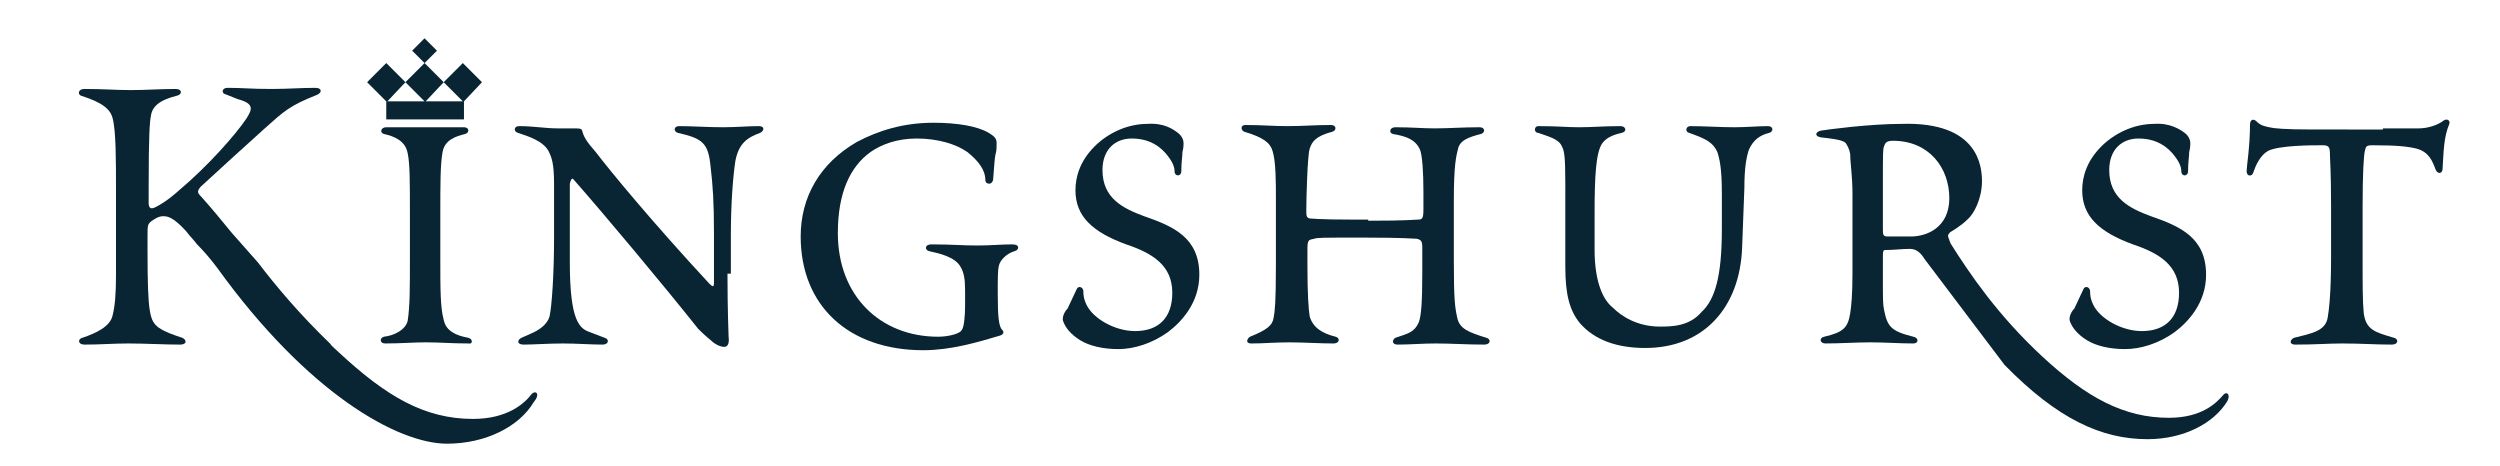 <?xml version="1.0" encoding="utf-8"?>
<!-- Generator: Adobe Illustrator 19.2.1, SVG Export Plug-In . SVG Version: 6.00 Build 0)  -->
<svg version="1.1" id="Layer_1" xmlns="http://www.w3.org/2000/svg" xmlns:xlink="http://www.w3.org/1999/xlink" x="0px" y="0px"
	 viewBox="0 0 222 41.4" style="enable-background:new 0 0 222 41.4;" xml:space="preserve">
<style type="text/css">
	.st0{fill:#092432;}
	.st1{fill-rule:evenodd;clip-rule:evenodd;fill:#092432;}
</style>
<g>
	<path class="st0" d="M64.6,24.3c0,3.4,0.1,5.3,0.1,5.6c0.1,0.8-0.2,0.9-0.4,0.9c-0.4,0-0.9-0.3-1.2-0.6c-0.5-0.4-1-0.9-1.1-1
		c-3.1-3.9-8.2-10-11.1-13.3c-0.1-0.1-0.2,0-0.3,0.4c0,0.4,0,1.2,0,3.2v3.8c0,5.3,0.9,5.9,1.8,6.2l1.3,0.5c0.4,0.1,0.4,0.6-0.2,0.6
		c-1.1,0-2.2-0.1-3.5-0.1s-2.6,0.1-3.5,0.1c-0.6,0-0.6-0.4-0.2-0.6l0.9-0.4c0.7-0.3,1.4-0.8,1.6-1.5c0.2-0.9,0.4-3.7,0.4-7v-4.7
		c0-1.9-0.2-2.4-0.5-3c-0.5-0.9-1.8-1.3-2.7-1.6c-0.4-0.1-0.4-0.6,0.1-0.6c1.3,0,2.3,0.2,3.4,0.2c0.4,0,0.7,0,1.3,0
		c0.7,0,0.8,0,0.9,0.2c0.1,0.5,0.4,1,1.2,1.9c1.3,1.7,5,6.2,10.1,11.7c0.3,0.3,0.4,0.3,0.4-0.1v-4.4c0-2.8-0.1-4.2-0.3-5.9
		c-0.2-2.1-0.7-2.5-2.9-3c-0.4-0.1-0.4-0.6,0.1-0.6c1.2,0,2.5,0.1,3.9,0.1c1.2,0,2.2-0.1,3.2-0.1c0.5,0,0.5,0.4,0.1,0.6
		c-1.1,0.4-1.9,0.9-2.2,2.5c-0.2,1.3-0.4,3.7-0.4,6.6V24.3z"/>
	<path class="st0" d="M85.7,25.8c0-1-0.1-1.6-0.4-2.1c-0.5-0.9-1.9-1.2-2.8-1.4c-0.4-0.1-0.4-0.6,0.2-0.6c1.8,0,2.7,0.1,4.1,0.1
		c1.2,0,2.1-0.1,3.1-0.1c0.7,0,0.6,0.5,0.2,0.6c-0.7,0.2-1.3,0.8-1.4,1.3c-0.1,0.4-0.1,1.1-0.1,2.5c0,2.1,0.1,2.9,0.4,3.2
		c0.2,0.2,0.1,0.4-0.2,0.5c-2,0.6-4.4,1.3-6.8,1.3c-6.7,0-10.9-4-10.9-10.1c0-3.5,1.7-6.5,5-8.4c1.9-1,4.1-1.7,6.8-1.7
		c2.1,0,3.9,0.3,4.9,0.9c0.5,0.3,0.7,0.5,0.7,0.9c0,0.4,0,0.7-0.1,1c-0.1,0.5-0.1,1-0.2,2.1c0,0.7-0.7,0.6-0.7,0.2
		c0-0.9-0.6-1.7-1.6-2.5c-1-0.7-2.6-1.2-4.5-1.2c-1.7,0-3.1,0.5-4.1,1.2c-1.8,1.3-2.9,3.6-2.9,7.2c0,5.6,3.8,9.2,8.9,9.2
		c1,0,2-0.3,2.1-0.6c0.2-0.2,0.3-1.2,0.3-2.2V25.8z"/>
	<path class="st0" d="M104.6,11.8c0.4,0.3,0.5,0.7,0.5,0.9s0,0.4-0.1,0.8c0,0.4-0.1,0.9-0.1,1.7c0,0.5-0.6,0.5-0.6,0
		c0-0.4-0.2-0.9-0.8-1.6c-0.8-0.9-1.8-1.3-3-1.3c-1.5,0-2.6,1-2.6,2.8c0,2.5,1.8,3.4,3.7,4.1c2.6,0.9,4.9,1.9,4.9,5.2
		c0,2.5-1.6,4.2-2.8,5.1c-1.4,1-3,1.5-4.4,1.5c-1.4,0-2.6-0.3-3.4-0.8c-0.8-0.5-1.3-1.1-1.5-1.7c-0.1-0.3,0.1-0.8,0.4-1.1
		c0.2-0.4,0.6-1.3,0.8-1.7c0.1-0.3,0.5-0.3,0.6,0.1c0,0.3,0,0.7,0.3,1.3c0.6,1.2,2.5,2.3,4.3,2.3c2.1,0,3.3-1.2,3.3-3.4
		c0-2.4-1.7-3.5-4.1-4.3c-3-1.1-4.5-2.5-4.5-4.8c0-1.2,0.4-2.6,1.7-3.9c1.1-1.1,2.8-2,4.7-2C103.4,10.9,104.2,11.5,104.6,11.8z"/>
	<path class="st0" d="M121.5,19.6c3.6,0,4.1-0.1,4.4-0.1c0.4,0,0.5-0.1,0.5-0.9V17c0-1.7-0.1-3.2-0.3-3.7c-0.4-0.9-1.2-1.2-2.4-1.4
		c-0.4-0.1-0.3-0.6,0.2-0.6c1.5,0,2.4,0.1,3.5,0.1c1.3,0,2.4-0.1,4-0.1c0.5,0,0.5,0.5,0.1,0.6c-1.2,0.3-1.8,0.6-2,1.2
		c-0.2,0.8-0.4,1.5-0.4,4.8v5.3c0,3.4,0.1,4.1,0.3,5c0.2,1,1,1.3,2.6,1.8c0.4,0.1,0.4,0.6-0.2,0.6c-1.6,0-2.9-0.1-4.3-0.1
		c-1.3,0-2.2,0.1-3.4,0.1c-0.5,0-0.5-0.4-0.2-0.6c1.2-0.4,1.7-0.5,2.1-1.4c0.2-0.6,0.3-1.7,0.3-4.4V22c0-0.6-0.1-0.7-0.5-0.8
		c-0.4,0-0.9-0.1-4.6-0.1h-0.6c-3.2,0-3.6,0-3.9,0.1c-0.5,0.1-0.6,0.1-0.6,0.9v1.6c0,2.4,0.1,3.8,0.2,4.4c0.3,1,1.1,1.5,2.3,1.8
		c0.4,0.1,0.4,0.6-0.2,0.6c-1.1,0-2.7-0.1-3.9-0.1c-1.4,0-2.2,0.1-3.4,0.1c-0.5,0-0.4-0.4-0.1-0.6c1.5-0.6,2-1,2.1-1.7
		c0.1-0.5,0.2-1.3,0.2-4.6v-5.9c0-1.5,0-3.4-0.3-4.3c-0.2-0.7-0.8-1.2-2.5-1.7c-0.3-0.1-0.4-0.6,0.1-0.6c1.5,0,2.5,0.1,3.7,0.1
		c1.5,0,2.3-0.1,3.9-0.1c0.5,0,0.5,0.5,0.1,0.6c-1.5,0.4-1.8,0.9-2,1.5c-0.2,0.6-0.3,4.5-0.3,5.4c0,0.6,0,0.7,0.3,0.8
		c0.3,0,0.7,0.1,3.9,0.1H121.5z"/>
	<path class="st0" d="M139,16.3c0-2.5-0.1-2.9-0.3-3.3c-0.3-0.7-1.3-0.9-2.1-1.2c-0.4,0-0.4-0.6,0-0.6c1.8,0,2.5,0.1,3.6,0.1
		c1.3,0,2.1-0.1,3.7-0.1c0.5,0,0.6,0.5,0.1,0.6c-0.9,0.2-1.4,0.5-1.7,0.9c-0.6,0.8-0.7,3.1-0.7,6.2v3.3c0,2.5,0.6,4.3,1.6,5.1
		c0.8,0.8,2.2,1.7,4.2,1.7c1,0,2.6,0,3.7-1.3c1.2-1.1,1.8-3.2,1.8-7.3v-3.3c0-2.1-0.2-3-0.4-3.6c-0.4-0.9-1.1-1.2-2.5-1.7
		c-0.4-0.1-0.3-0.6,0.1-0.6c1.3,0,2.6,0.1,3.9,0.1c1.1,0,2.1-0.1,3-0.1c0.5,0,0.5,0.5,0.1,0.6c-0.8,0.2-1.4,0.6-1.8,1.5
		c-0.2,0.6-0.4,1.5-0.4,3.4l-0.2,5.3c-0.2,5.3-3.4,8.9-8.6,8.9c-2.5,0-4.5-0.7-5.8-2.2c-0.9-1.1-1.3-2.5-1.3-5V16.3z"/>
	<path class="st0" d="M194,11.8c0.4,0.3,0.5,0.7,0.5,0.9s0,0.4-0.1,0.8c0,0.4-0.1,0.9-0.1,1.7c0,0.5-0.6,0.5-0.6,0
		c0-0.4-0.2-0.9-0.8-1.6c-0.8-0.9-1.8-1.3-3-1.3c-1.5,0-2.6,1-2.6,2.8c0,2.5,1.8,3.4,3.7,4.1c2.6,0.9,4.9,1.9,4.9,5.2
		c0,2.5-1.6,4.2-2.8,5.1c-1.4,1-3,1.5-4.4,1.5c-1.4,0-2.6-0.3-3.4-0.8c-0.8-0.5-1.3-1.1-1.5-1.7c-0.1-0.3,0.1-0.8,0.4-1.1
		c0.2-0.4,0.6-1.3,0.8-1.7c0.1-0.3,0.5-0.3,0.6,0.1c0,0.3,0,0.7,0.3,1.3c0.6,1.2,2.5,2.3,4.3,2.3c2.1,0,3.3-1.2,3.3-3.4
		c0-2.4-1.7-3.5-4.1-4.3c-3-1.1-4.5-2.5-4.5-4.8c0-1.2,0.4-2.6,1.7-3.9c1.1-1.1,2.8-2,4.7-2C192.7,10.9,193.6,11.5,194,11.8z"/>
	<path class="st0" d="M211.6,11.4c1.7,0,2.6,0,3.2,0c0.8,0,1.7-0.3,2.2-0.7c0.3-0.2,0.6,0,0.5,0.3c-0.5,1.2-0.5,2.4-0.6,4
		c0,0.4-0.4,0.5-0.6,0.1c-0.3-0.8-0.6-1.6-1.7-1.9c-0.8-0.2-1.8-0.3-3.9-0.3c-0.6,0-0.6,0.1-0.7,0.5c-0.1,0.4-0.2,2-0.2,4.9v4.3
		c0,3,0,4.1,0.1,5.2c0.2,1.5,1,1.7,2.7,2.2c0.4,0.1,0.4,0.6-0.2,0.6c-1.5,0-2.7-0.1-4.4-0.1c-1.3,0-2.3,0.1-4.2,0.1
		c-0.5,0-0.5-0.4-0.1-0.6c1.6-0.4,2.8-0.6,3-1.8c0.1-0.6,0.3-2,0.3-5.4v-4.4c0-3.2-0.1-4.2-0.1-4.6c0-0.8-0.1-0.9-0.7-0.9
		c-0.9,0-3.8,0-4.8,0.5c-0.7,0.4-1.1,1.3-1.3,1.9c-0.1,0.4-0.6,0.4-0.6-0.1c0-0.4,0.3-2.2,0.3-4.1c0-0.5,0.3-0.6,0.6-0.3
		c0.3,0.3,0.6,0.4,1.1,0.5c0.4,0.1,1.3,0.2,3.9,0.2H211.6z"/>
	<path class="st0" d="M197.4,35.1c-0.6,0.7-1.9,2-4.8,2c-4,0-7.3-1.8-11.2-5.4c-4-3.7-6.5-7.4-8.2-10.1c0-0.1-0.1-0.2-0.1-0.3
		c-0.2-0.4-0.1-0.5,0.1-0.7c0,0,0.9-0.5,1.5-1.1c0.6-0.5,1.3-1.9,1.3-3.4c0-1.3-0.3-5.3-7.1-5.1c-2.9,0-6.6,0.5-7.2,0.6
		c-0.5,0.1-0.6,0.5,0,0.6c0.9,0.1,1.9,0.2,2.2,0.5c0.1,0.2,0.3,0.4,0.4,1c0,0.8,0.2,1.9,0.2,3.5v7.1c0,1.8-0.1,2.9-0.2,3.5
		c-0.2,1.3-0.6,1.7-2.3,2.1c-0.5,0.1-0.4,0.6,0.1,0.6c1.3,0,2.7-0.1,4-0.1c1.3,0,2.6,0.1,3.8,0.1c0.5,0,0.5-0.5,0-0.6
		c-2-0.5-2.3-0.9-2.6-2.4c-0.1-0.5-0.1-1-0.1-2.5v-1.9c0-0.9,0-0.9,0.3-0.9c0.7,0,1.4-0.1,2.1-0.1c0,0,0,0,0,0c0.6,0,1,0.4,1.3,0.9
		l7.1,9.4c4.7,4.8,8.6,6.6,12.7,6.6c3.2,0,5.9-1.4,7.1-3.4C198.1,35,197.7,34.7,197.4,35.1z M169.7,21c-0.9,0-1.5,0-2.1,0
		c-0.4,0-0.4-0.2-0.4-0.7v-4.4c0-2.1,0-2.7,0.1-2.9c0.1-0.3,0.2-0.5,0.8-0.5c3.2,0,5,2.4,5,5.1C173.1,20.2,171.1,21,169.7,21z"/>
	<path class="st0" d="M47.2,35c-0.6,0.8-2.1,2.2-5.2,2.2c-4.3,0-7.7-2-11.9-5.9c-0.3-0.3-0.6-0.5-0.8-0.8c-2.7-2.6-4.8-5.1-6.4-7.2
		c-0.8-0.9-1.5-1.7-2.3-2.6c-0.9-1.1-1.8-2.2-2.7-3.2c-0.4-0.4-0.4-0.5-0.1-0.9c2.4-2.2,3.6-3.3,5.6-5.1c1.9-1.7,2.3-2.1,4.8-3.1
		c0.4-0.2,0.4-0.6-0.2-0.6c-1.3,0-2.4,0.1-3.9,0.1c-1.9,0-2.5-0.1-3.9-0.1c-0.5,0-0.6,0.5-0.1,0.6l1,0.4c1.5,0.4,1.3,0.9,0.8,1.7
		c-1,1.5-3.5,4.3-6,6.4c-1,0.9-1.7,1.3-2.1,1.5c-0.4,0.2-0.6,0.1-0.6-0.4v-1.2c0-5,0.1-6,0.2-6.5c0.1-0.8,0.7-1.4,2.3-1.8
		c0.5-0.1,0.5-0.6-0.1-0.6c-1.4,0-2.6,0.1-4,0.1c-1.3,0-2.4-0.1-4.1-0.1c-0.6,0-0.6,0.5-0.3,0.6c1.9,0.6,2.6,1.2,2.8,2
		c0.3,1.1,0.3,3.7,0.3,6.4v7.5c0,1.8-0.1,2.8-0.3,3.6c-0.2,1-1.5,1.6-2.7,2c-0.4,0.1-0.4,0.6,0.2,0.6c1.5,0,2.5-0.1,3.9-0.1
		c1.6,0,3.1,0.1,4.6,0.1c0.6,0,0.6-0.4,0.2-0.6c-0.9-0.3-1.5-0.5-2.1-0.9c-0.8-0.6-1-1.2-1-6.9v-1.3c0-0.9,0-1,0.4-1.3
		c0.3-0.2,0.6-0.4,1-0.4c0.4,0,0.9,0.1,2,1.3c0.3,0.4,0.7,0.8,1,1.2c0.6,0.6,1.2,1.3,1.8,2.1c8,11.1,16,15.6,20.4,15.6
		c3.4,0,6.4-1.5,7.7-3.7C48,35,47.6,34.6,47.2,35z"/>
	<path class="st1" d="M34.3,10.5V9l-1.7-1.7l1.7-1.7l1.7,1.7l1.7-1.7l-1.1-1.1l1.1-1.1l1.1,1.1l-1.1,1.1l1.7,1.7l1.7-1.7l1.7,1.7
		L41.2,9v1.6H34.3z M37.7,9l-1.7-1.7L34.4,9H37.7z M41.1,9l-1.7-1.7L37.8,9H41.1z"/>
	<path class="st0" d="M41.6,30c-1.1-0.2-2-0.6-2.2-1.6c-0.3-1.1-0.3-2.7-0.3-5.4v-4c0-2.7,0-4.4,0.2-5.5c0.2-1.1,1.2-1.4,2-1.6
		c0.4-0.1,0.4-0.6-0.1-0.6c0,0,0,0,0,0v0h-6.9c-0.5,0-0.6,0.5-0.2,0.6c0.9,0.2,1.9,0.6,2.1,1.7c0.2,0.9,0.2,2.6,0.2,5.3v4
		c0,2.7,0,4.3-0.2,5.6c-0.2,0.8-1.2,1.3-2.1,1.4c-0.4,0.1-0.4,0.6,0.1,0.6c1.4,0,2.5-0.1,3.6-0.1c1.3,0,2.3,0.1,3.8,0.1
		C42,30.6,42,30.1,41.6,30z"/>
</g>
</svg>
